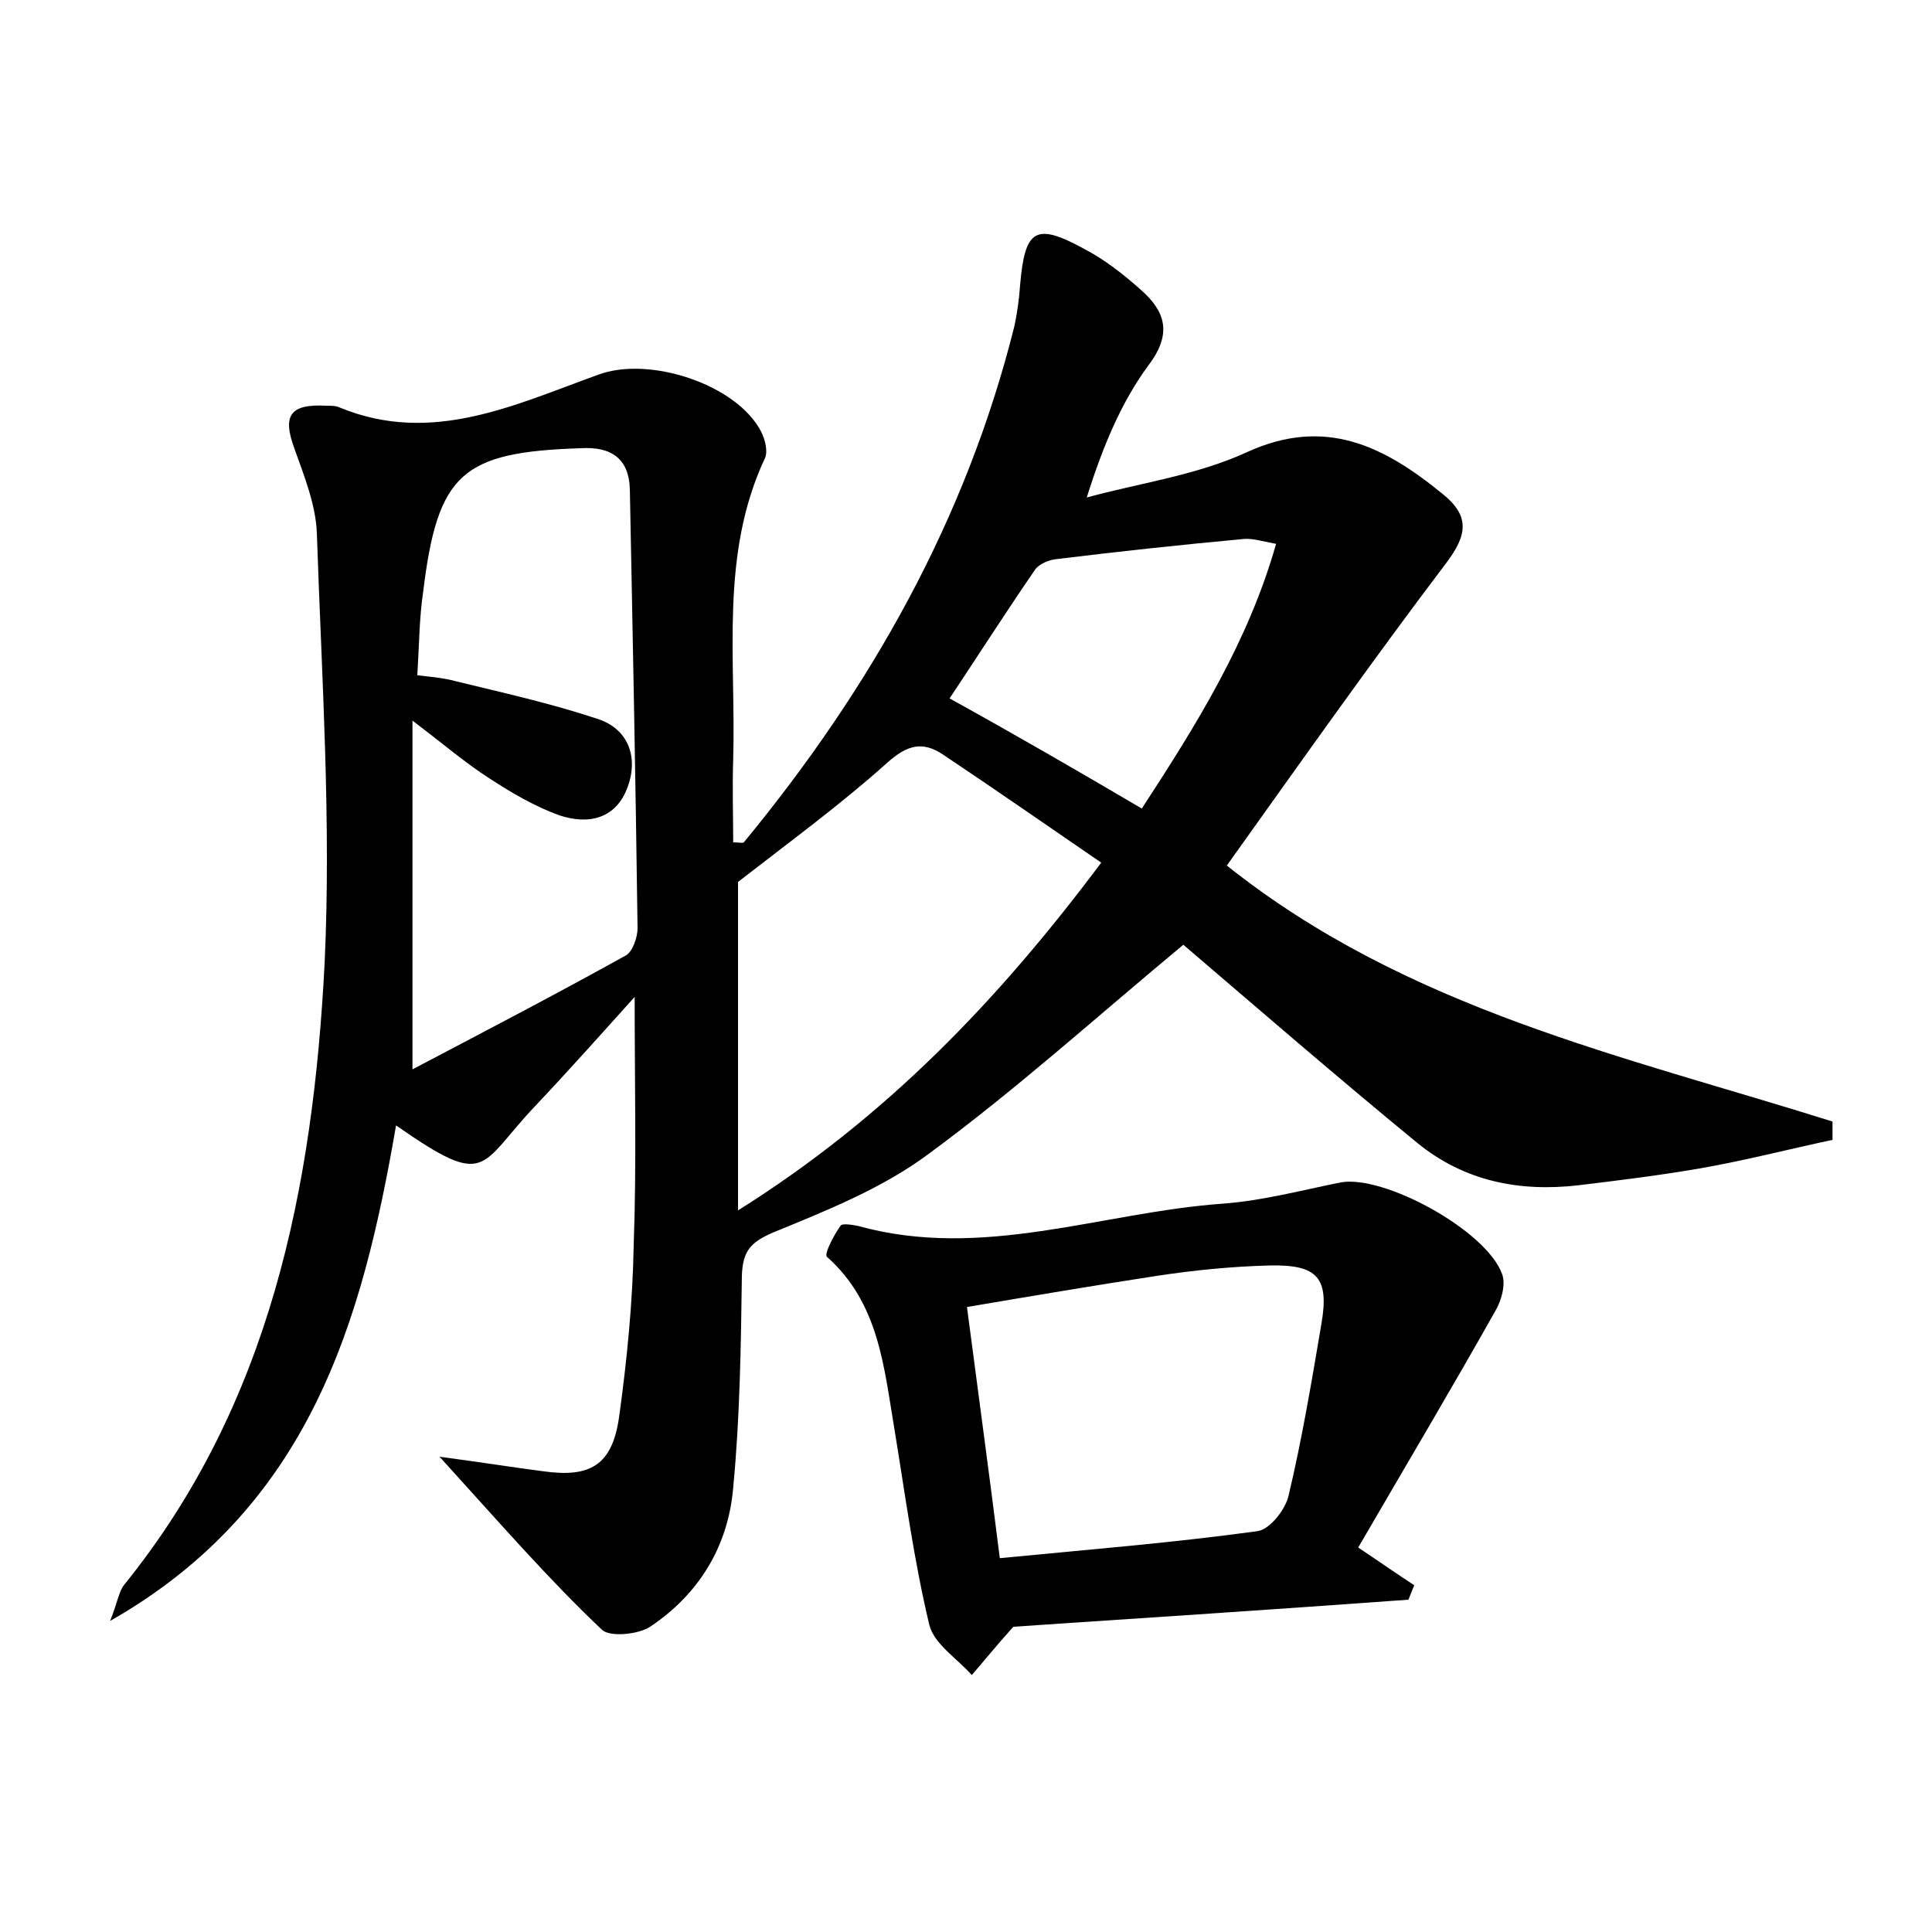 <?xml version="1.0" encoding="utf-8"?>
<!-- Generator: Adobe Illustrator 22.0.0, SVG Export Plug-In . SVG Version: 6.00 Build 0)  -->
<svg version="1.1" id="图层_1" xmlns="http://www.w3.org/2000/svg" xmlns:xlink="http://www.w3.org/1999/xlink" x="0px" y="0px"
	 viewBox="0 0 200 200" style="enable-background:new 0 0 200 200;" xml:space="preserve">
<style type="text/css">
	.st0{fill:#FFFFFF;}
</style>
<g>
	
	<path d="M45.5,150.8c4.5,0.6,7.6,1.1,10.7,1.5c4.9,0.7,7.2-0.6,7.9-5.7c0.8-5.8,1.4-11.8,1.5-17.7c0.3-8.3,0.1-16.6,0.1-25.7
		c-3.6,4-6.9,7.7-10.3,11.3c-5.9,6.2-4.8,8.7-14.4,2c-3.5,20.3-8.9,39.5-29.6,51.3c0.8-2,0.9-3.1,1.5-3.8
		c15.1-18.7,19.5-41.1,20.7-64.2c0.7-14.8-0.3-29.7-0.8-44.6c-0.1-2.9-1.3-5.9-2.3-8.7c-1.3-3.5-0.5-4.7,3.3-4.5c0.5,0,1,0,1.4,0.2
		c9.5,3.9,18.1-0.3,26.7-3.4c5.3-2,14.4,1,16.9,5.9c0.4,0.8,0.7,2,0.4,2.7c-4.7,10-3,20.7-3.3,31.2c-0.1,2.9,0,5.7,0,8.6
		c0.5,0,1,0.1,1.1,0c13.1-15.9,23-33.4,28-53.4c0.3-1.4,0.5-2.8,0.6-4.3c0.5-5.8,1.6-6.5,6.7-3.7c2.1,1.1,4,2.6,5.8,4.2
		c2.5,2.2,3.3,4.5,0.8,7.8c-2.8,3.8-4.7,8.3-6.4,13.7c5.5-1.5,11.4-2.3,16.6-4.7c8.1-3.7,14.2-0.6,20.2,4.3c2.9,2.3,2.6,4.3,0.4,7.2
		c-7.8,10.3-15.2,20.8-22.7,31.3c18.7,14.9,41.1,19.7,62.7,26.5c0,0.6,0,1.2,0,1.9c-4.7,1-9.3,2.2-14,3c-4.1,0.7-8.2,1.2-12.3,1.7
		c-6.1,0.7-11.8-0.4-16.7-4.4c-8.4-6.9-16.6-14-24.2-20.5c-8.8,7.3-17.2,14.9-26.3,21.6c-4.8,3.6-10.6,5.9-16.2,8.2
		c-2.3,1-3.1,1.9-3.2,4.4c-0.1,7.3-0.2,14.7-0.9,22c-0.5,6-3.5,11-8.6,14.4c-1.2,0.8-4.2,1.1-5,0.3
		C56.7,163.4,51.6,157.5,45.5,150.8z M43.2,69.9c1.7,0.2,2.8,0.3,3.9,0.6c4.9,1.2,9.9,2.3,14.7,3.9c3.2,1,4.3,3.9,3.2,7
		c-1.2,3.4-4.1,4-7.1,3c-2.5-0.9-4.9-2.3-7.2-3.8c-2.5-1.6-4.7-3.5-8-6c0,12.4,0,23.5,0,36.1c7.6-4,14.9-7.8,22.1-11.8
		c0.7-0.4,1.2-1.9,1.2-2.8c-0.2-15.2-0.5-30.3-0.8-45.5c-0.1-3.1-1.9-4.4-5.1-4.2C47.8,46.8,45.3,49,43.8,61.3
		C43.4,64,43.4,66.7,43.2,69.9z M114,89.3c-5.7-3.9-11-7.6-16.4-11.2c-2.1-1.4-3.7-1-5.8,0.9c-4.8,4.3-10,8.1-15.4,12.3
		c0,10.5,0,21.9,0,34C91.7,115.7,103.3,103.6,114,89.3z M118.2,83.7c5.6-8.6,11-17.2,13.9-27.4c-1.6-0.3-2.5-0.6-3.4-0.5
		c-6.5,0.6-13,1.3-19.5,2.1c-0.7,0.1-1.6,0.5-2,1c-3.1,4.5-6.1,9.2-8.9,13.4C105,76,111.4,79.7,118.2,83.7z"/>
	<path d="M104.9,168.4c-1.8,2-3,3.5-4.3,5c-1.5-1.7-3.9-3.2-4.4-5.2c-1.6-6.7-2.5-13.5-3.6-20.2c-1.1-6.5-1.6-13.1-7-17.9
		c-0.3-0.3,0.7-2.2,1.4-3.2c0.2-0.3,1.2-0.1,1.8,0c12.9,3.6,25.2-1.4,37.8-2.3c4.1-0.3,8.2-1.4,12.2-2.2c4.5-0.8,15.1,5,16.7,9.5
		c0.4,1.1-0.1,2.8-0.7,3.8c-4.5,8-9.2,15.9-14.2,24.5c2.4,1.6,4.1,2.8,5.8,3.9c-0.2,0.5-0.4,1-0.6,1.5
		C132.1,166.6,118.3,167.5,104.9,168.4z M103.5,161.3c9.3-0.9,18-1.6,26.7-2.8c1.3-0.2,2.9-2.3,3.2-3.7c1.4-5.9,2.4-11.9,3.4-17.8
		c0.8-4.7-0.4-6.1-5.3-6c-4,0.1-8,0.5-11.9,1.1c-6.5,1-13,2.1-19.5,3.2C101.3,144.5,102.4,152.5,103.5,161.3z"/>
	
	
	
	
</g>
</svg>
